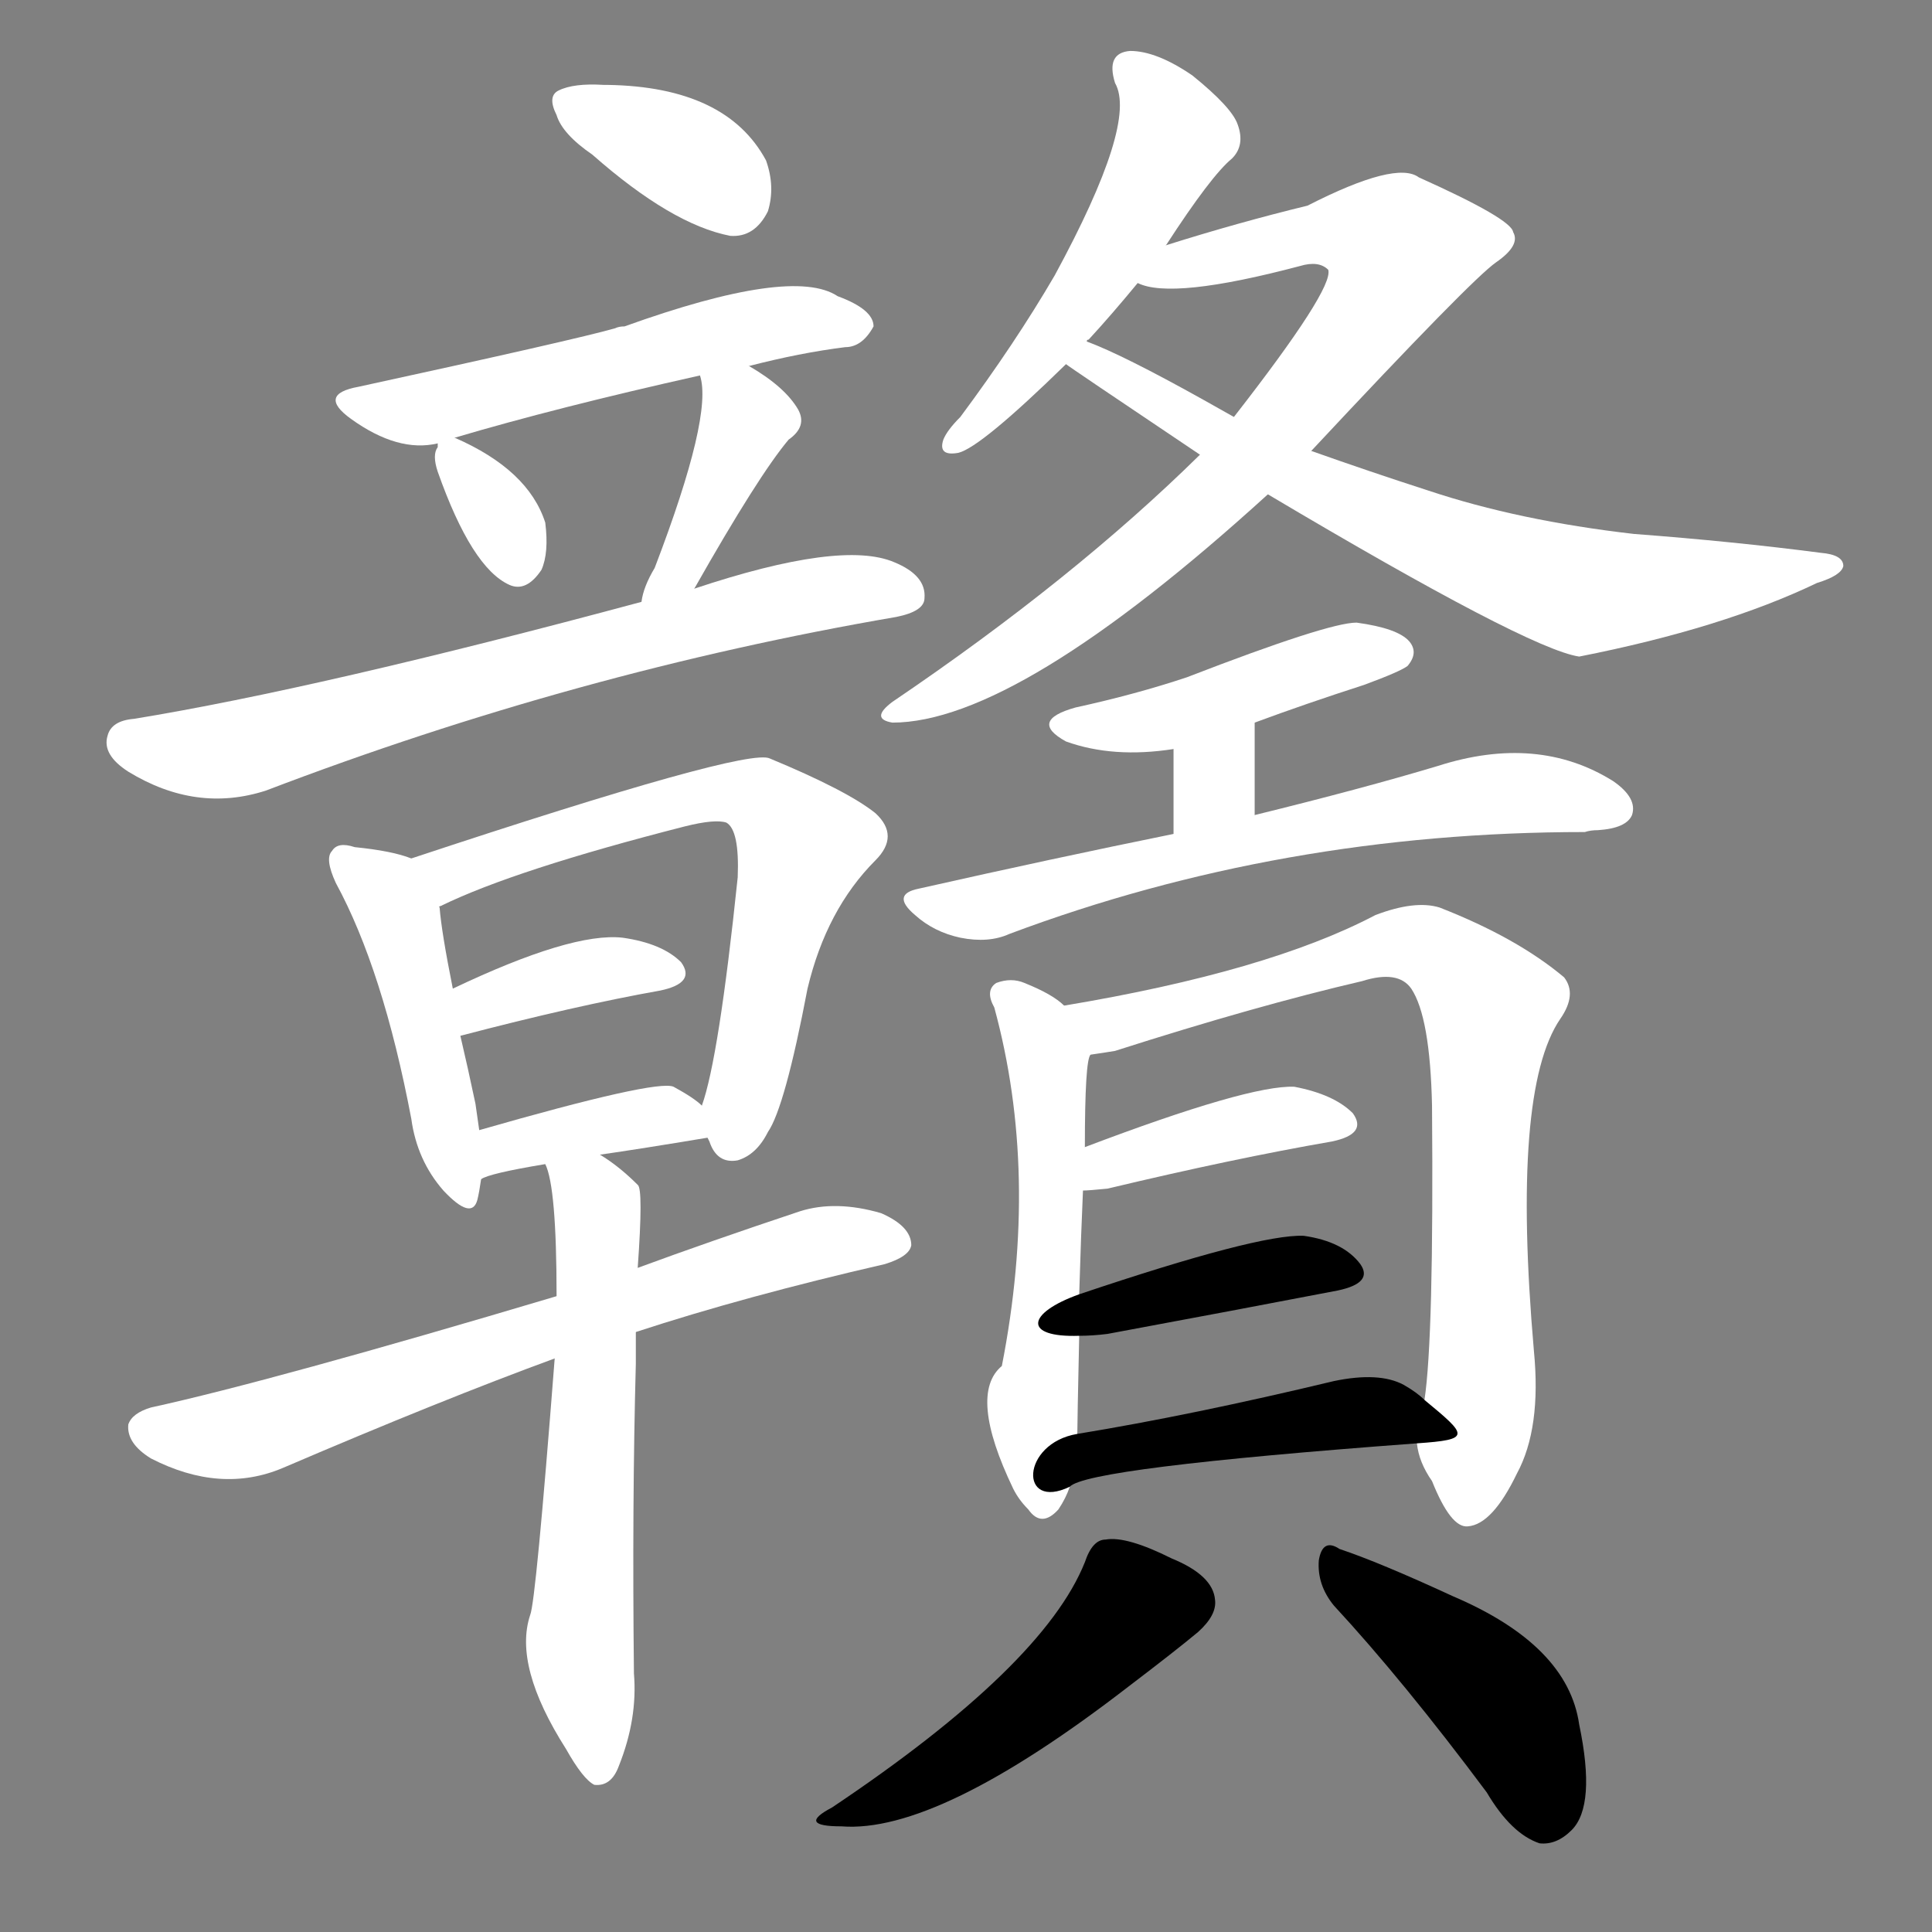 <svg version="1.1" viewBox="0 0 1024 1024" xmlns="http://www.w3.org/2000/svg">
  <rect x="0" y="0" width="1024" height="1024" fill="#808080" stroke="none"/>
  <g transform="scale(1, -1) translate(0, -900)">
    <style type="text/css">
        .stroke1 {fill: #FFFFFF;}
        .stroke2 {fill: #FFFFFF;}
        .stroke3 {fill: #FFFFFF;}
        .stroke4 {fill: #FFFFFF;}
        .stroke5 {fill: #FFFFFF;}
        .stroke6 {fill: #FFFFFF;}
        .stroke7 {fill: #FFFFFF;}
        .stroke8 {fill: #FFFFFF;}
        .stroke9 {fill: #FFFFFF;}
        .stroke10 {fill: #FFFFFF;}
        .stroke11 {fill: #FFFFFF;}
        .stroke12 {fill: #FFFFFF;}
        .stroke13 {fill: #FFFFFF;}
        .stroke14 {fill: #FFFFFF;}
        .stroke15 {fill: #FFFFFF;}
        .stroke16 {fill: #FFFFFF;}
        .stroke17 {fill: #FFFFFF;}
        .stroke18 {fill: #FFFFFF;}
        .stroke19 {fill: #FFFFFF;}
        .stroke20 {fill: #FFFFFF;}
        text {
            font-family: Helvetica;
            font-size: 50px;
            fill: #FFFFFF;}
            paint-order: stroke;
            stroke: #000000;
            stroke-width: 4px;
            stroke-linecap: butt;
            stroke-linejoin: miter;
            font-weight: 800;
        }
    </style>

    <path d="M 314 818 Q 356 781 387 775 Q 400 774 407 788 Q 411 801 406 815 Q 385 854 322 855 L 320 855 Q 304 856 296 852 Q 290 849 295 839 Q 298 829 314 818 Z" class="stroke1"/>
    <path d="M 397 706 Q 424 713 448 716 Q 457 716 463 727 Q 463 736 444 743 Q 420 759 331 727 Q 328 727 326 726 Q 305 720 190 695 Q 168 691 186 678 Q 211 660 232 665 L 241 668 Q 295 684 371 701 L 397 706 Z" class="stroke2"/>
    <path d="M 232 665 L 232 663 Q 229 659 232 650 Q 250 599 270 590 Q 279 586 287 598 Q 291 607 289 623 Q 280 651 241 668 C 233 671 233 671 232 665 Z" class="stroke3"/>
    <path d="M 368 588 Q 402 648 418 667 Q 428 674 423 683 Q 416 695 397 706 C 371 722 366 725 371 701 Q 378 680 347 599 Q 341 589 340 581 C 334 552 353 562 368 588 Z" class="stroke4"/>
    <path d="M 340 581 Q 169 535 71 519 Q 59 518 57 510 Q 54 500 68 491 Q 104 469 141 481 Q 306 544 475 573 Q 490 576 490 583 Q 491 595 474 602 Q 446 614 368 588 L 340 581 Z" class="stroke5"/>
    <path d="M 218 445 Q 208 449 188 451 Q 179 454 176 449 Q 172 445 178 432 Q 203 386 218 307 Q 221 285 235 269 Q 250 253 253 264 Q 254 268 255 275 L 254 301 L 252 315 Q 248 334 244 351 L 240 376 Q 234 406 233 419 Q 232 420 234 420 C 236 439 236 439 218 445 Z" class="stroke6"/>
    <path d="M 375 297 L 376 295 Q 380 283 391 285 Q 401 288 407 300 Q 416 313 428 376 Q 438 418 464 444 Q 477 457 464 469 Q 449 481 408 498 Q 396 504 218 445 C 190 436 207 408 234 420 Q 273 439 363 462 Q 379 466 385 464 Q 392 460 391 435 Q 381 339 372 314 C 370 305 370 305 375 297 Z" class="stroke7"/>
    <path d="M 244 351 Q 305 367 350 375 Q 369 379 361 390 Q 351 400 330 403 Q 303 406 240 376 C 213 363 215 343 244 351 Z" class="stroke8"/>
    <path d="M 318 288 Q 339 291 375 297 C 389 299 389 299 372 314 Q 368 318 357 324 Q 348 328 254 301 C 225 293 228 263 255 275 Q 259 278 289 283 L 318 288 Z" class="stroke9"/>
    <path d="M 337 194 Q 395 213 469 230 Q 482 234 483 240 Q 483 250 467 257 Q 443 264 424 258 Q 376 242 338 228 L 295 213 Q 144 168 80 154 Q 70 151 68 145 Q 67 135 80 127 Q 117 108 150 122 Q 234 158 294 180 L 337 194 Z" class="stroke10"/>
    <path d="M 294 180 Q 284 51 281 44 Q 272 17 300 -27 Q 309 -43 315 -46 Q 324 -47 328 -36 Q 338 -11 336 13 Q 335 103 337 177 Q 337 186 337 194 L 338 228 Q 341 270 338 272 Q 328 282 318 288 C 293 305 281 312 289 283 Q 295 271 295 213 L 294 180 Z" class="stroke11"/>
    <path d="M 618 770 Q 642 807 653 816 Q 660 823 656 834 Q 653 843 632 860 Q 613 873 599 873 Q 586 872 591 856 Q 603 835 559 754 Q 538 718 509 679 Q 502 672 500 667 Q 497 658 508 660 Q 520 663 565 707 L 576 719 Q 576 720 577 720 Q 589 733 603 750 L 618 770 Z" class="stroke12"/>
    <path d="M 695 661 Q 780 752 793 761 Q 806 770 802 777 Q 801 784 752 806 Q 740 815 693 791 Q 656 782 618 770 C 589 761 574 755 603 750 Q 621 741 689 759 Q 699 762 704 757 Q 707 747 654 679 L 636 659 Q 569 593 473 528 Q 461 519 473 517 Q 539 517 672 638 L 695 661 Z" class="stroke13"/>
    <path d="M 672 638 Q 810 556 837 552 Q 913 567 963 591 Q 976 595 977 600 Q 977 606 965 607 Q 919 613 866 617 Q 805 624 757 640 Q 726 650 695 661 L 654 679 Q 647 683 638 688 Q 595 712 576 719 C 548 731 540 724 565 707 Q 566 706 636 659 L 672 638 Z" class="stroke14"/>
    <path d="M 665 517 Q 692 527 723 537 Q 742 544 746 547 Q 752 554 747 560 Q 741 567 719 570 Q 704 570 629 541 Q 602 532 570 525 Q 545 518 565 507 Q 590 498 622 503 L 665 517 Z" class="stroke15"/>
    <path d="M 665 468 L 665 517 C 665 547 622 533 622 503 L 622 458 C 622 428 665 438 665 468 Z" class="stroke16"/>
    <path d="M 622 458 Q 558 445 487 429 Q 472 426 485 415 Q 495 406 509 403 Q 524 400 535 405 Q 679 459 840 459 Q 843 460 847 460 Q 862 461 865 468 Q 868 477 855 486 Q 815 511 762 494 Q 722 482 665 468 L 622 458 Z" class="stroke17"/>
    <path d="M 564 367 Q 558 373 543 379 Q 536 382 528 379 Q 522 375 527 366 Q 551 278 531 176 Q 513 161 537 111 Q 540 105 545 100 Q 552 90 561 100 Q 565 106 567 112 L 571 140 Q 571 146 572 192 L 572 214 Q 573 247 574 269 L 575 292 Q 575 338 578 341 C 581 355 581 355 564 367 Z" class="stroke18"/>
    <path d="M 751 135 Q 752 125 759 115 Q 769 90 778 91 Q 791 92 804 119 Q 817 143 813 184 Q 801 322 827 360 Q 836 373 829 382 Q 804 403 763 419 Q 750 423 729 415 Q 672 385 564 367 C 534 362 548 336 578 341 Q 585 342 591 343 Q 666 367 722 380 Q 741 386 748 376 Q 758 361 759 314 Q 760 191 755 158 L 751 135 Z" class="stroke19"/>
    <path d="M 574 269 Q 577 269 587 270 Q 654 286 706 295 Q 725 299 717 310 Q 707 320 686 324 Q 662 325 575 292 C 547 281 544 267 574 269 Z" class="stroke20"/>
    <path d="M 572 192 Q 579 192 587 193 Q 657 206 709 216 Q 728 220 721 230 Q 712 242 691 245 Q 667 246 572 214 C 544 204 542 191 572 192 Z" class="stroke21"/>
    <path d="M 567 112 Q 576 122 751 135 C 780 137 778 139 755 158 Q 751 162 744 166 Q 731 173 707 168 Q 632 150 571 140 C 541 135 540 99 567 112 Z" class="stroke22"/>
    <path d="M 575 72 Q 553 17 441 -58 Q 422 -68 446 -68 Q 497 -72 598 6 Q 623 25 635 35 Q 645 44 644 52 Q 643 65 621 74 Q 597 86 586 84 Q 579 84 575 72 Z" class="stroke23"/>
    <path d="M 707 49 Q 744 9 788 -50 Q 801 -72 816 -77 Q 825 -78 833 -70 Q 846 -57 837 -14 Q 831 28 770 54 Q 731 72 710 79 Q 701 85 699 73 Q 698 60 707 49 Z" class="stroke24"/>
</g></svg>